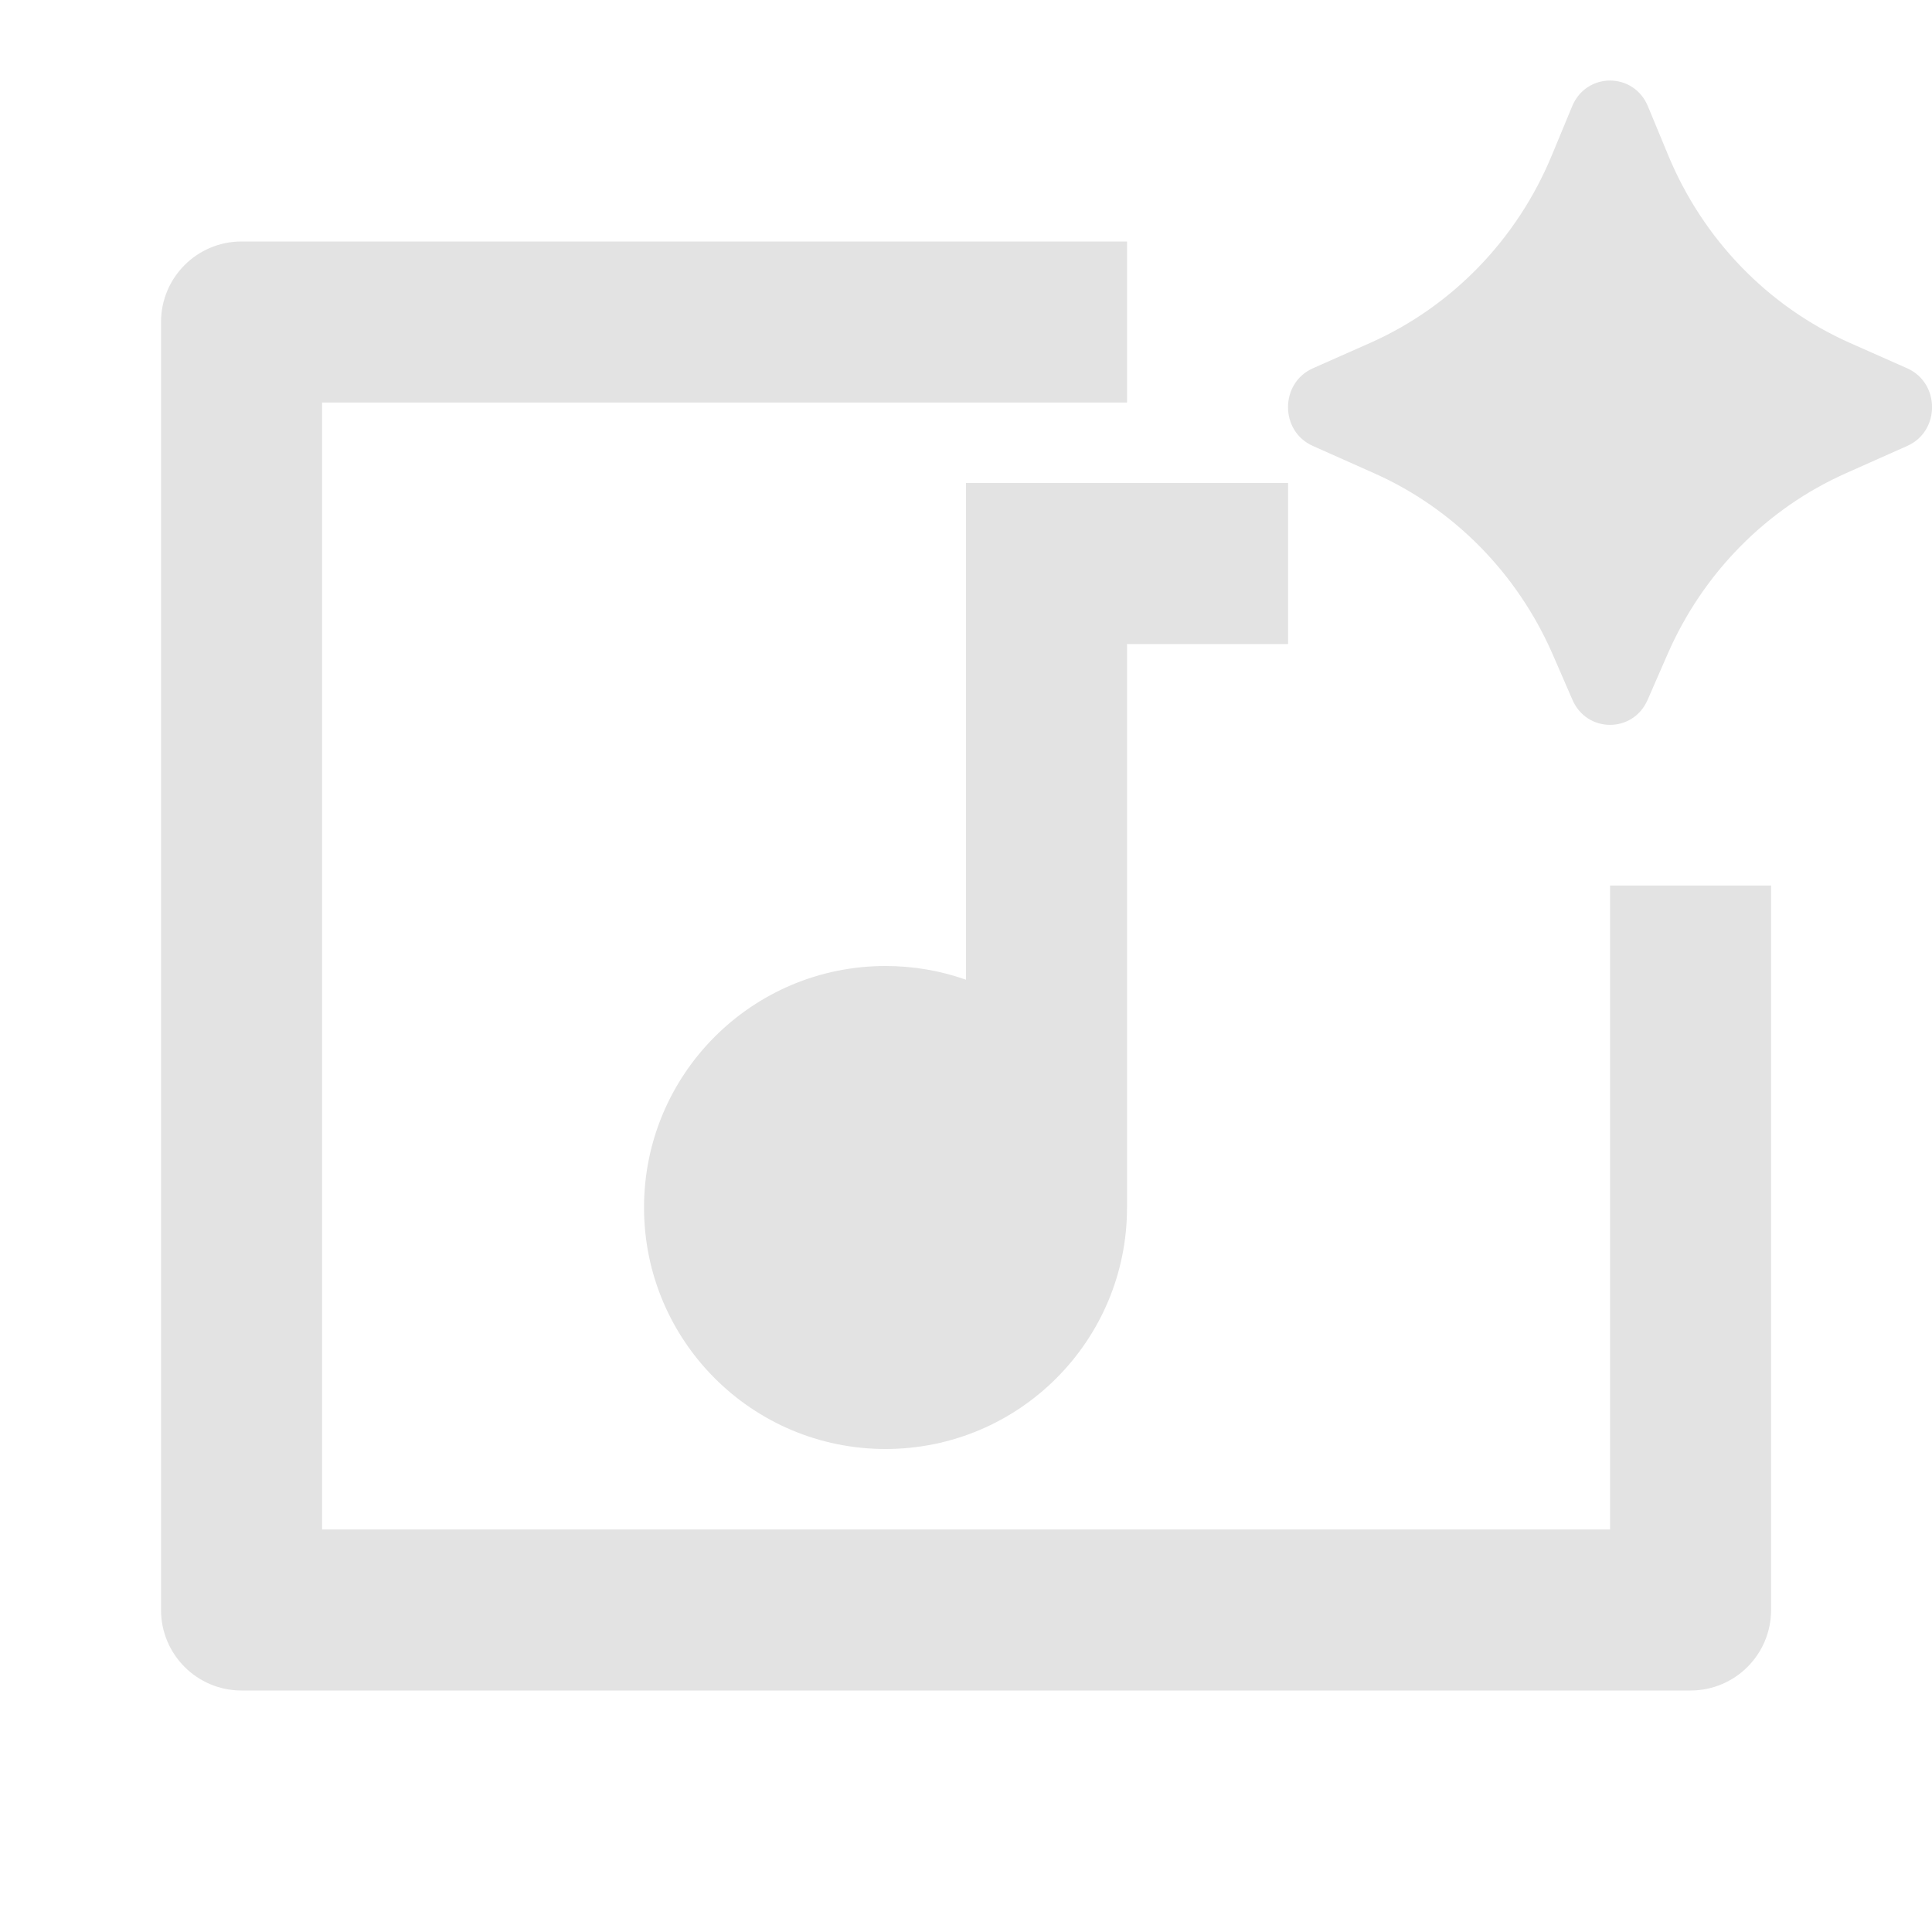 <svg width="20" height="20" viewBox="0 0 20 20" fill="none" xmlns="http://www.w3.org/2000/svg">
<g clip-path="url(#clip0_1533_718)">
<path d="M17.056 7.245L17.262 6.773C17.628 5.933 18.287 5.264 19.111 4.898L19.744 4.616C20.086 4.464 20.086 3.966 19.744 3.813L19.146 3.548C18.302 3.172 17.63 2.478 17.27 1.609L17.059 1.1C16.912 0.745 16.422 0.745 16.275 1.1L16.064 1.609C15.704 2.478 15.032 3.172 14.188 3.548L13.59 3.813C13.248 3.966 13.248 4.464 13.59 4.616L14.223 4.898C15.047 5.264 15.706 5.933 16.073 6.773L16.278 7.245C16.428 7.59 16.906 7.59 17.056 7.245ZM1.667 3.333C1.667 2.873 2.04 2.5 2.5 2.5H11.667V4.167H3.334V15.833H16.667V9.167H18.334V16.667C18.334 17.127 17.961 17.5 17.5 17.5H2.5C2.04 17.5 1.667 17.127 1.667 16.667V3.333ZM10 10.142V5H13.334V6.667H11.667V12.5C11.667 13.881 10.548 15 9.167 15C7.786 15 6.667 13.881 6.667 12.5C6.667 11.119 7.786 10 9.167 10C9.459 10 9.74 10.05 10 10.142Z" fill="#E3E3E3"/>
</g>
<defs>
<clipPath id="clip0_1533_718">
<rect width="20" height="20" fill="white"/>
</clipPath>
</defs>
</svg>
